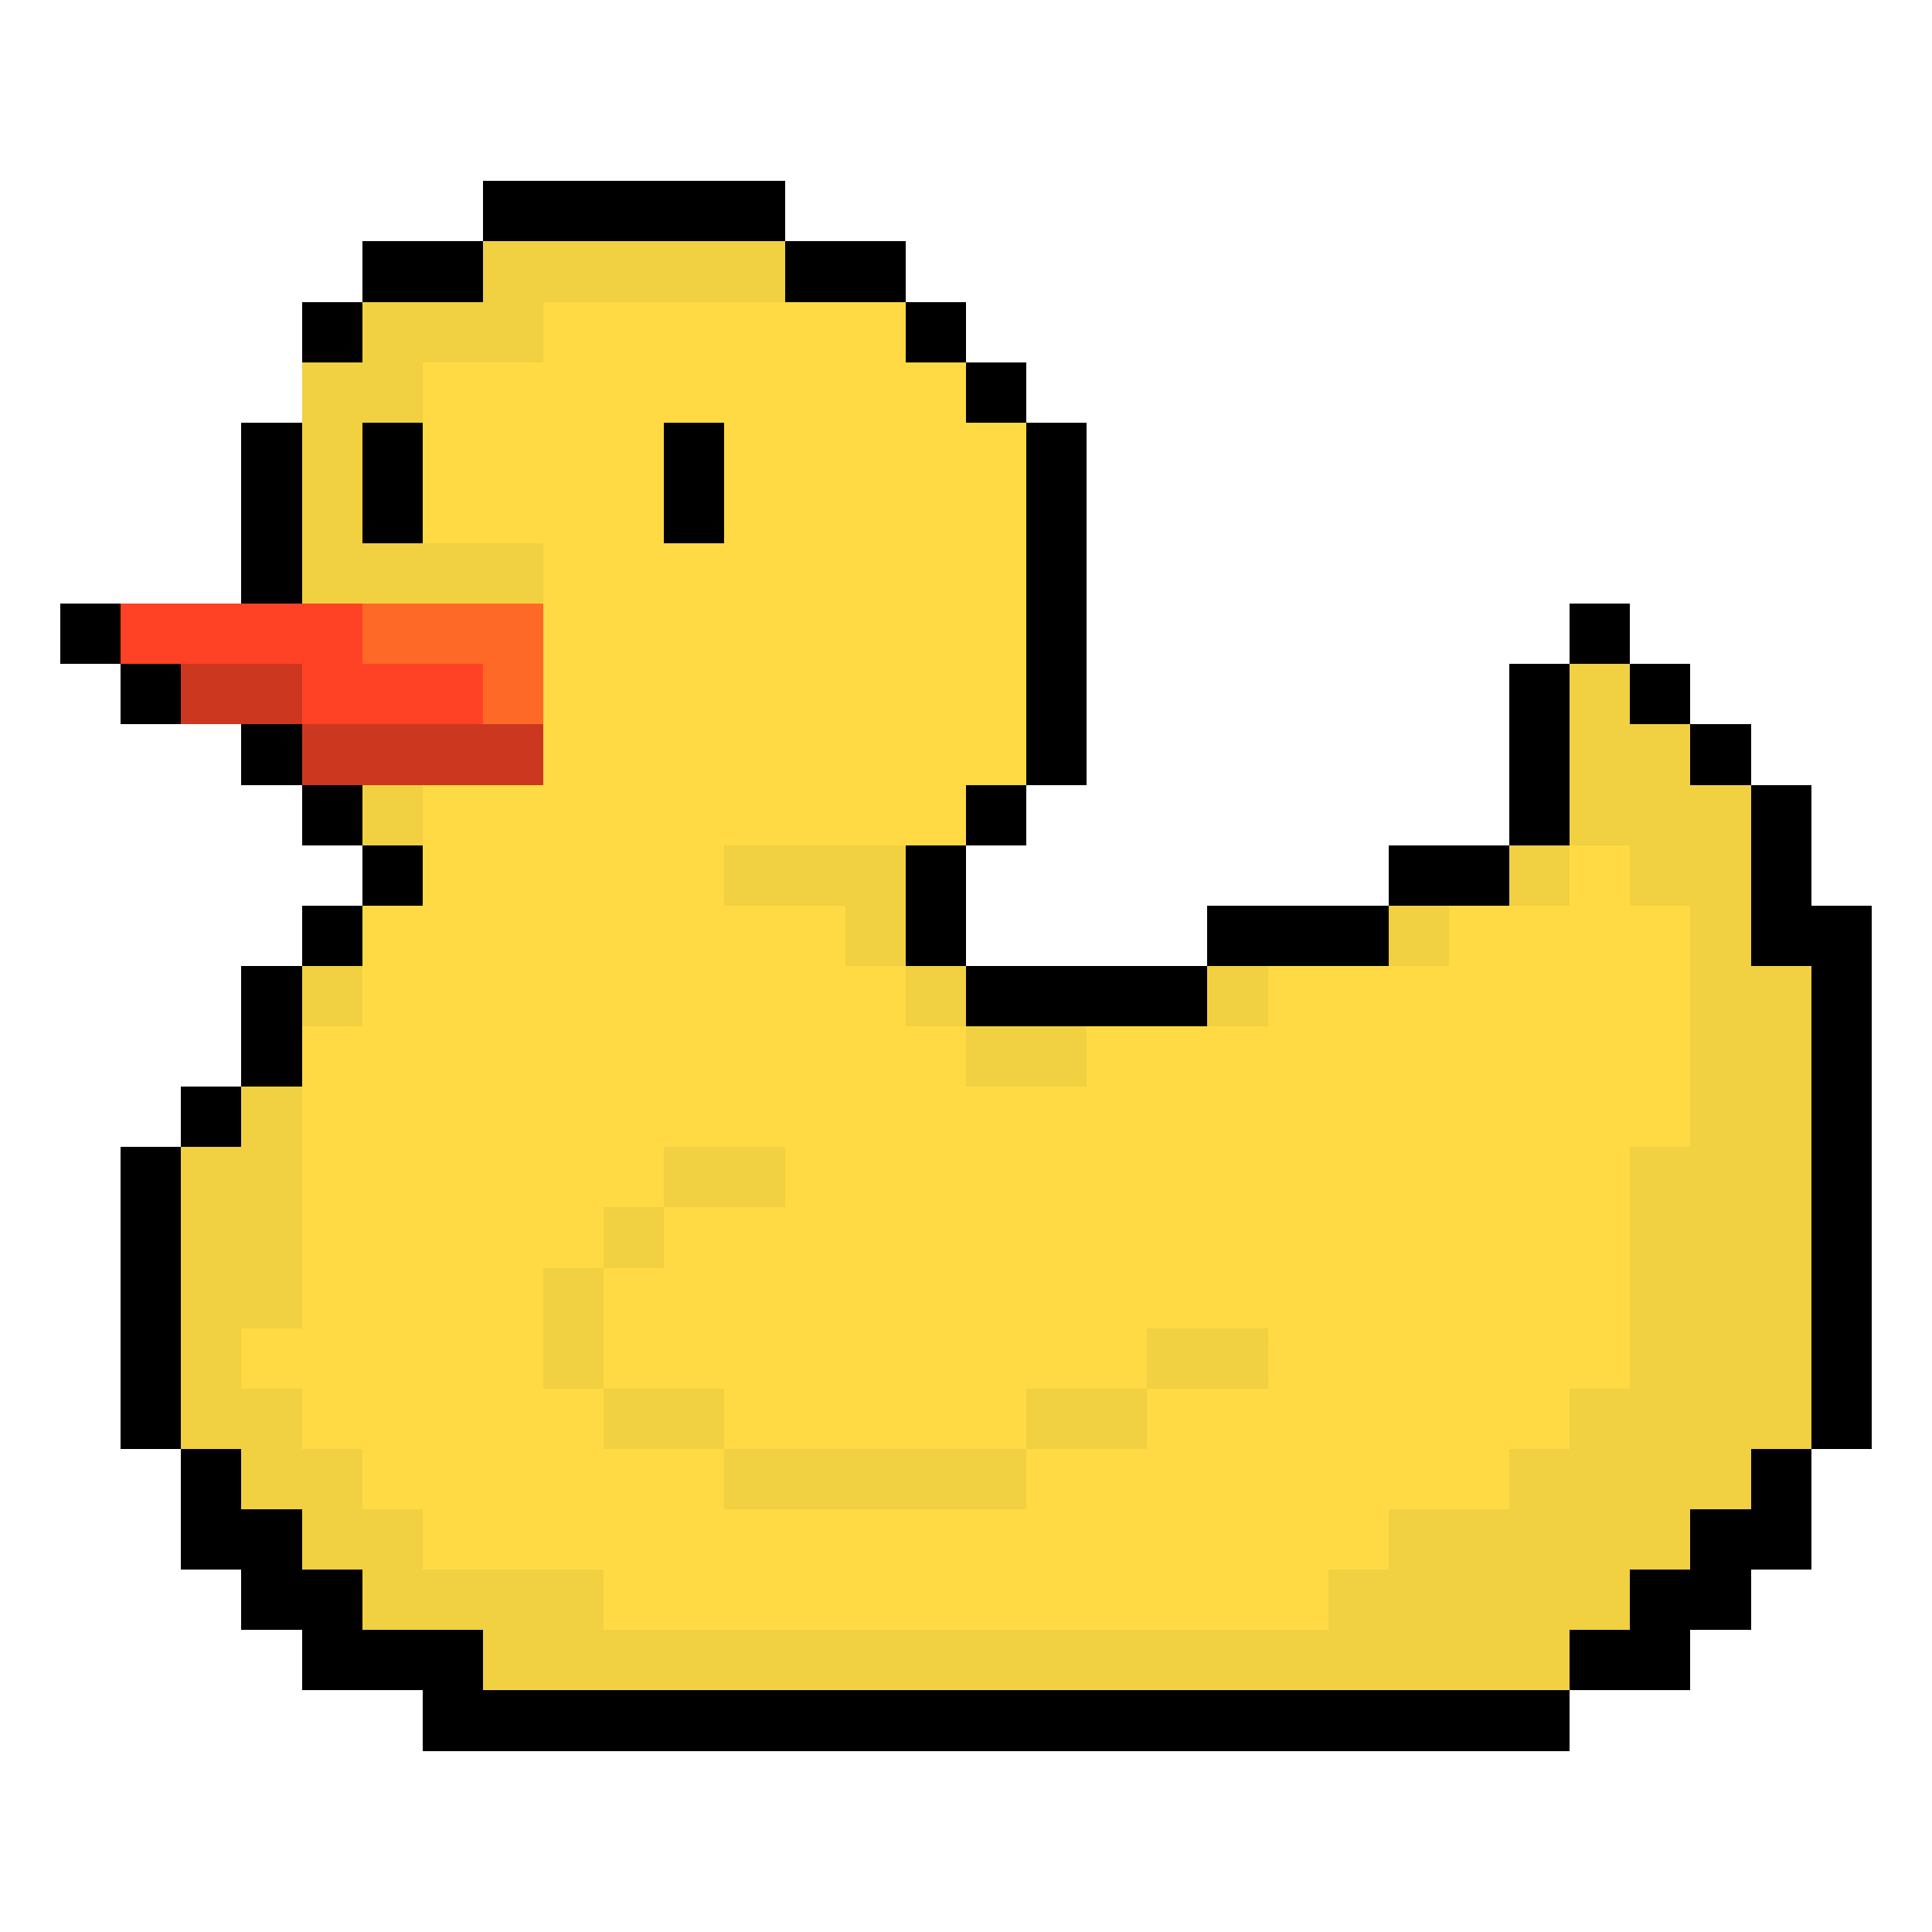 <svg xmlns="http://www.w3.org/2000/svg" viewBox="0 -0.5 32 32" shape-rendering="crispEdges">
<path stroke="#000000" d="M8 3h5M6 4h2M13 4h2M5 5h1M15 5h1M16 6h1M4 7h1M6 7h1M11 7h1M17 7h1M4 8h1M6 8h1M11 8h1M17 8h1M4 9h1M17 9h1M1 10h1M17 10h1M26 10h1M2 11h1M17 11h1M25 11h1M27 11h1M4 12h1M17 12h1M25 12h1M28 12h1M5 13h1M16 13h1M25 13h1M29 13h1M6 14h1M15 14h1M23 14h2M29 14h1M5 15h1M15 15h1M20 15h3M29 15h2M4 16h1M16 16h4M30 16h1M4 17h1M30 17h1M3 18h1M30 18h1M2 19h1M30 19h1M2 20h1M30 20h1M2 21h1M30 21h1M2 22h1M30 22h1M2 23h1M30 23h1M3 24h1M29 24h1M3 25h2M28 25h2M4 26h2M27 26h2M5 27h3M26 27h2M7 28h19" />
<path stroke="#f1d041" d="M8 4h5M6 5h3M5 6h2M5 7h1M5 8h1M5 9h4M26 11h1M26 12h2M6 13h1M26 13h3M12 14h3M25 14h1M27 14h2M14 15h1M23 15h1M28 15h1M5 16h1M15 16h1M20 16h1M28 16h2M16 17h2M28 17h2M4 18h1M28 18h2M3 19h2M11 19h2M27 19h3M3 20h2M10 20h1M27 20h3M3 21h2M9 21h1M27 21h3M3 22h1M9 22h1M19 22h2M27 22h3M3 23h2M10 23h2M17 23h2M26 23h4M4 24h2M12 24h5M25 24h4M5 25h2M23 25h5M6 26h4M22 26h5M8 27h18" />
<path stroke="#ffda44" d="M9 5h6M7 6h9M7 7h4M12 7h5M7 8h4M12 8h5M9 9h8M9 10h8M9 11h8M9 12h8M7 13h9M7 14h5M26 14h1M6 15h8M24 15h4M6 16h9M21 16h7M5 17h11M18 17h10M5 18h23M5 19h6M13 19h14M5 20h5M11 20h16M5 21h4M10 21h17M4 22h5M10 22h9M21 22h6M5 23h5M12 23h5M19 23h7M6 24h6M17 24h8M7 25h16M10 26h12" />
<path stroke="#ff4225" d="M2 10h4M5 11h3" />
<path stroke="#ff6927" d="M6 10h3M8 11h1" />
<path stroke="#cc3720" d="M3 11h2M5 12h4" />
</svg>